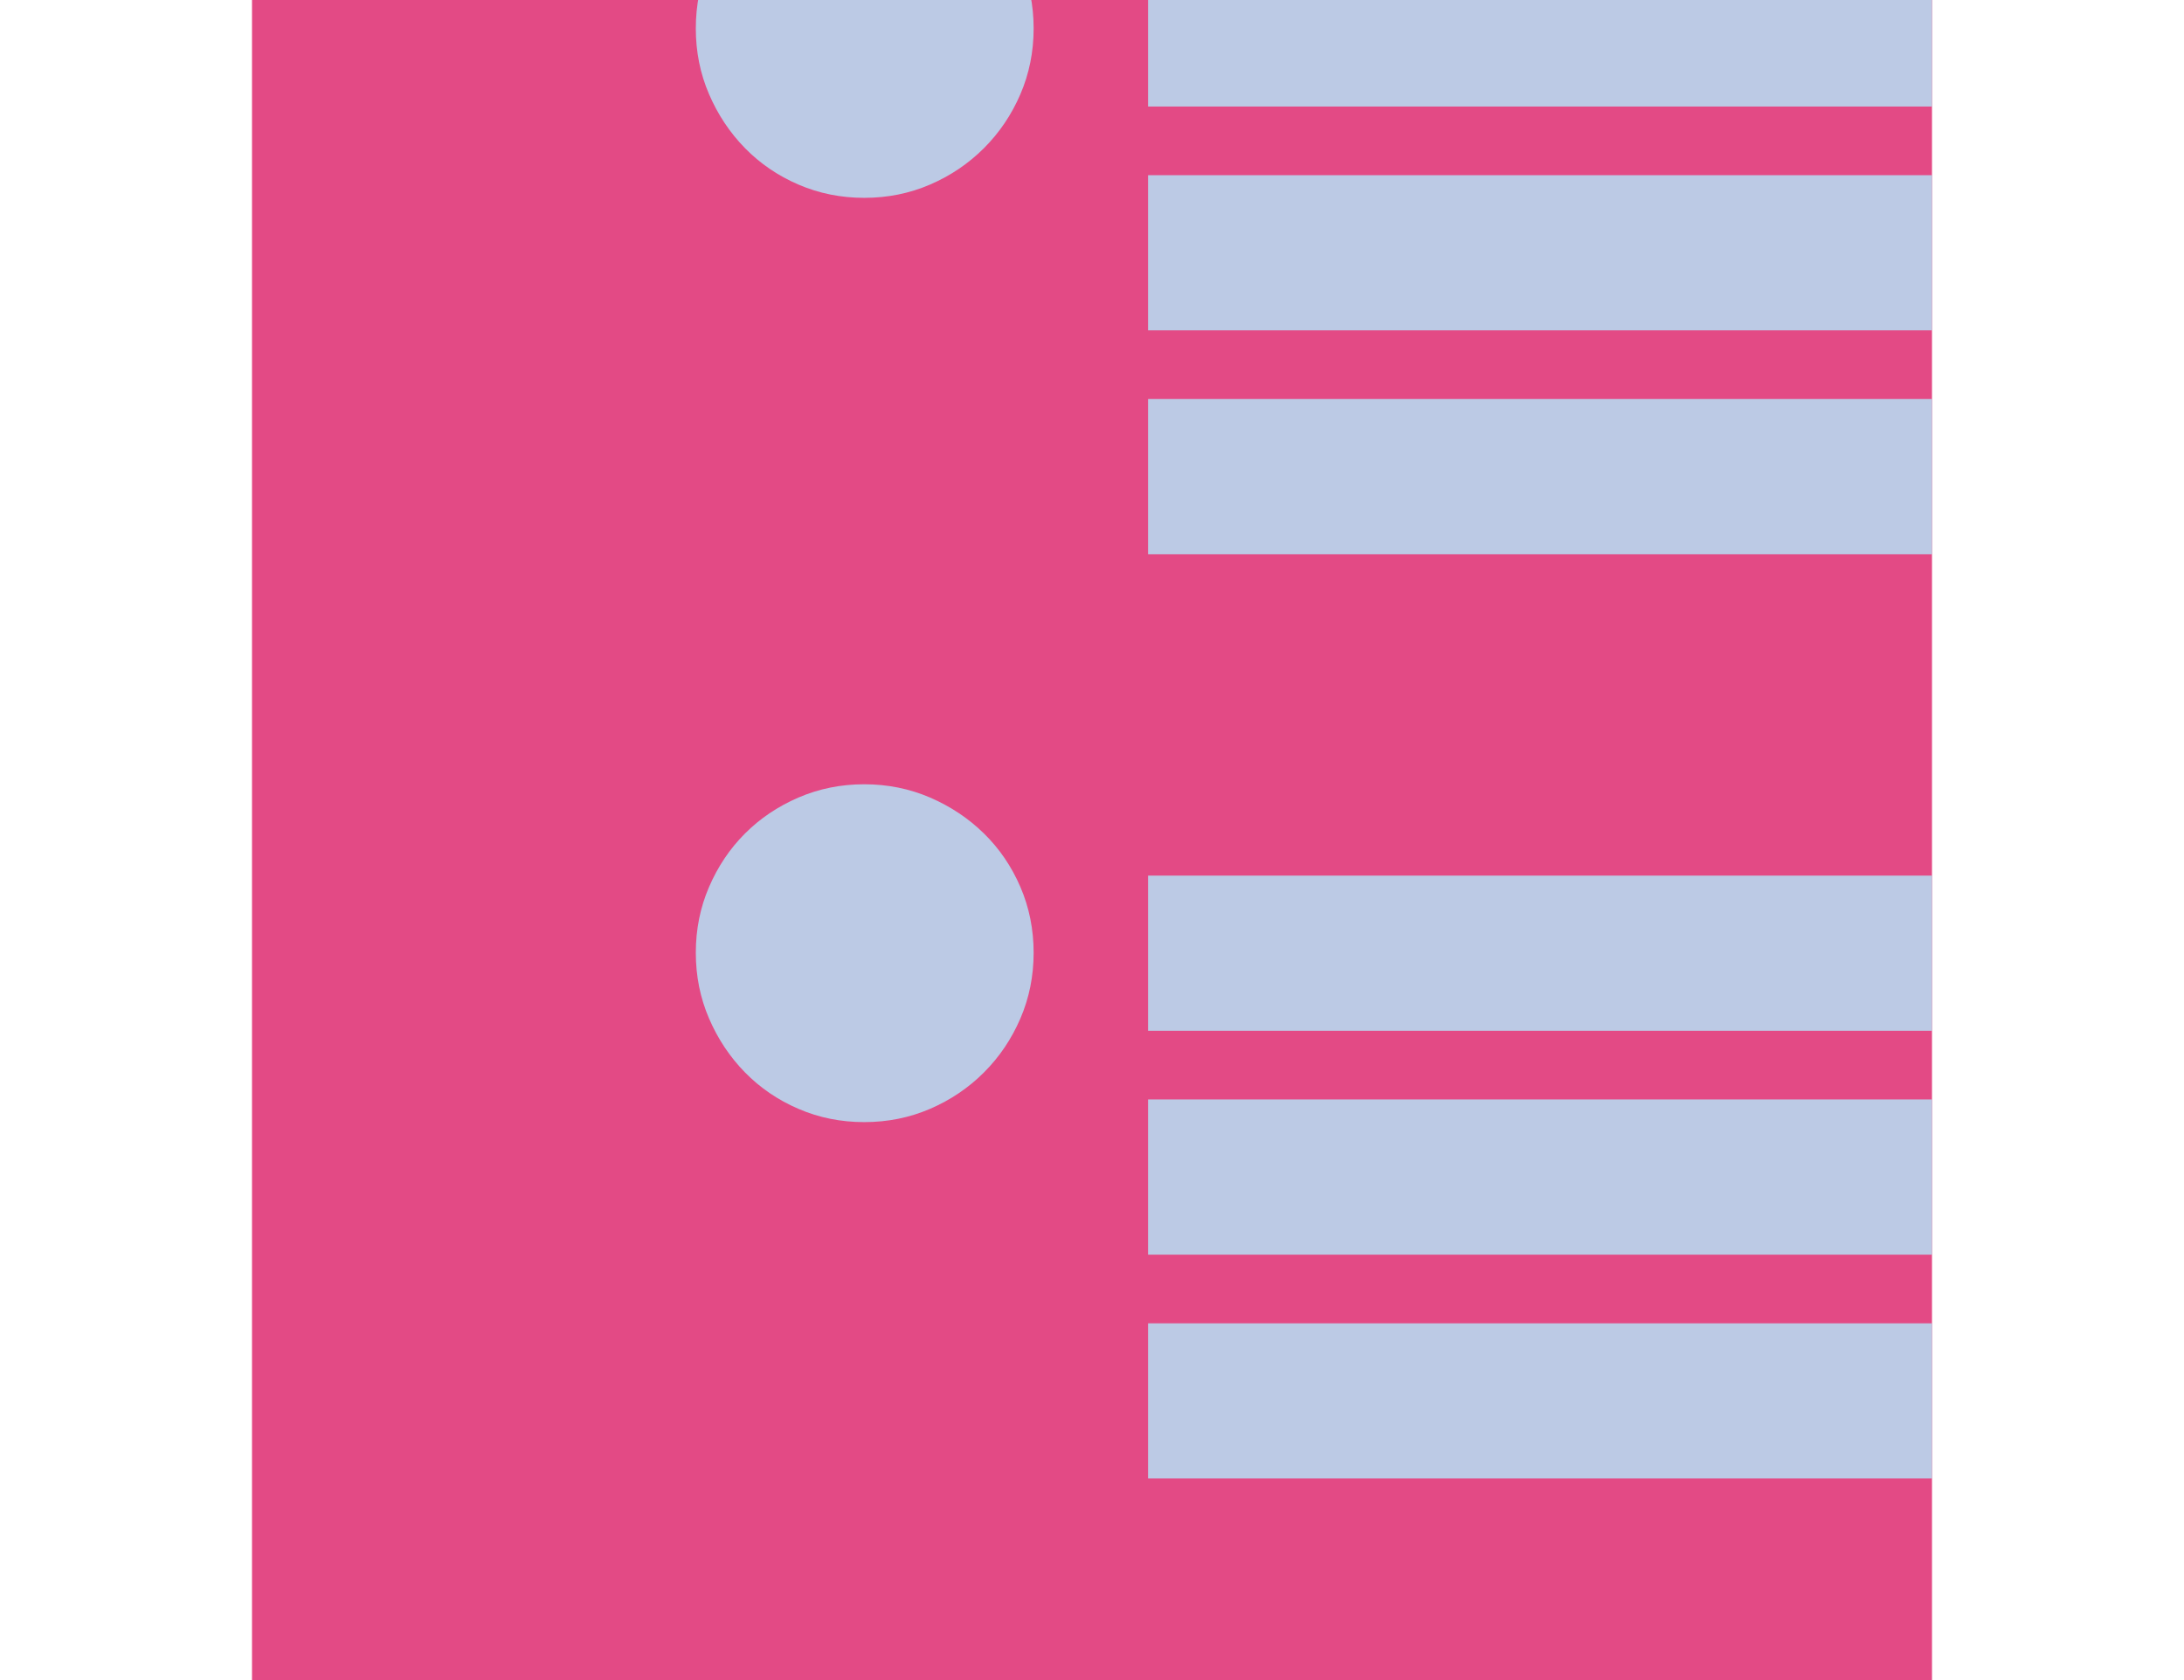 <?xml version="1.0" encoding="utf-8"?>
<!-- Generator: Adobe Illustrator 16.0.0, SVG Export Plug-In . SVG Version: 6.00 Build 0)  -->
<!DOCTYPE svg PUBLIC "-//W3C//DTD SVG 1.1//EN" "http://www.w3.org/Graphics/SVG/1.1/DTD/svg11.dtd">
<svg version="1.1" id="Layer_1" xmlns="http://www.w3.org/2000/svg" xmlns:xlink="http://www.w3.org/1999/xlink" x="0px" y="0px"
	 width="368.5px" height="283.46px" viewBox="0 0 368.5 283.46" enable-background="new 0 0 368.5 283.46" xml:space="preserve">
<g id="base_template">
</g>
<g id="elements">
</g>
<g id="examples">
	<g id="map">
	</g>
</g>
<g id="graphic">
	<g>
		<rect x="42.52" fill="#E34A85" width="283.46" height="283.46"/>
		<g>
			<g>
				<defs>
					<rect id="SVGID_1_" x="42.52" width="283.46" height="283.46"/>
				</defs>
				<clipPath id="SVGID_2_">
					<use xlink:href="#SVGID_1_"  overflow="visible"/>
				</clipPath>
				<g clip-path="url(#SVGID_2_)">
					<g>
						<path fill="#BCCAE5" d="M117.402,4.799c0-3.936,0.743-7.636,2.235-11.096c1.489-3.458,3.513-6.467,6.067-9.022
							c2.555-2.554,5.561-4.575,9.021-6.067c3.458-1.489,7.158-2.235,11.097-2.235c3.937,0,7.637,0.747,11.097,2.235
							c3.458,1.492,6.491,3.513,9.101,6.067c2.608,2.555,4.656,5.563,6.147,9.022c1.489,3.46,2.236,7.16,2.236,11.096
							c0,3.939-0.746,7.639-2.236,11.097c-1.492,3.46-3.54,6.494-6.147,9.101c-2.609,2.609-5.643,4.658-9.101,6.147
							c-3.46,1.492-7.16,2.236-11.097,2.236c-3.939,0-7.639-0.744-11.097-2.236c-3.461-1.489-6.465-3.538-9.021-6.147
							c-2.555-2.607-4.578-5.641-6.067-9.101C118.145,12.438,117.402,8.738,117.402,4.799z"/>
						<path fill="#BCCAE5" d="M193.708-8.214h152.114v26.185H193.708V-8.214z"/>
						<path fill="#BCCAE5" d="M193.708,29.555h152.114v26.186H193.708V29.555z"/>
						<path fill="#BCCAE5" d="M193.708,67.325h152.114V93.51H193.708V67.325z"/>
					</g>
					<g>
						<path fill="#BCCAE5" d="M117.402,160.743c0-3.937,0.743-7.637,2.235-11.097c1.489-3.458,3.513-6.467,6.067-9.021
							c2.555-2.554,5.561-4.575,9.021-6.067c3.458-1.489,7.158-2.236,11.097-2.236c3.937,0,7.637,0.747,11.097,2.236
							c3.458,1.492,6.491,3.513,9.101,6.067c2.608,2.555,4.656,5.563,6.147,9.021c1.489,3.46,2.236,7.16,2.236,11.097
							c0,3.938-0.746,7.64-2.236,11.097c-1.492,3.46-3.54,6.494-6.147,9.101c-2.609,2.61-5.643,4.658-9.101,6.147
							c-3.46,1.492-7.16,2.235-11.097,2.235c-3.939,0-7.639-0.743-11.097-2.235c-3.461-1.489-6.465-3.537-9.021-6.147
							c-2.555-2.606-4.578-5.641-6.067-9.101C118.145,168.382,117.402,164.681,117.402,160.743z"/>
						<path fill="#BCCAE5" d="M193.708,147.73h152.114v26.186H193.708V147.73z"/>
						<path fill="#BCCAE5" d="M193.708,185.5h152.114v26.185H193.708V185.5z"/>
						<path fill="#BCCAE5" d="M193.708,223.268h152.114v26.185H193.708V223.268z"/>
					</g>
				</g>
			</g>
		</g>
	</g>
</g>
</svg>
